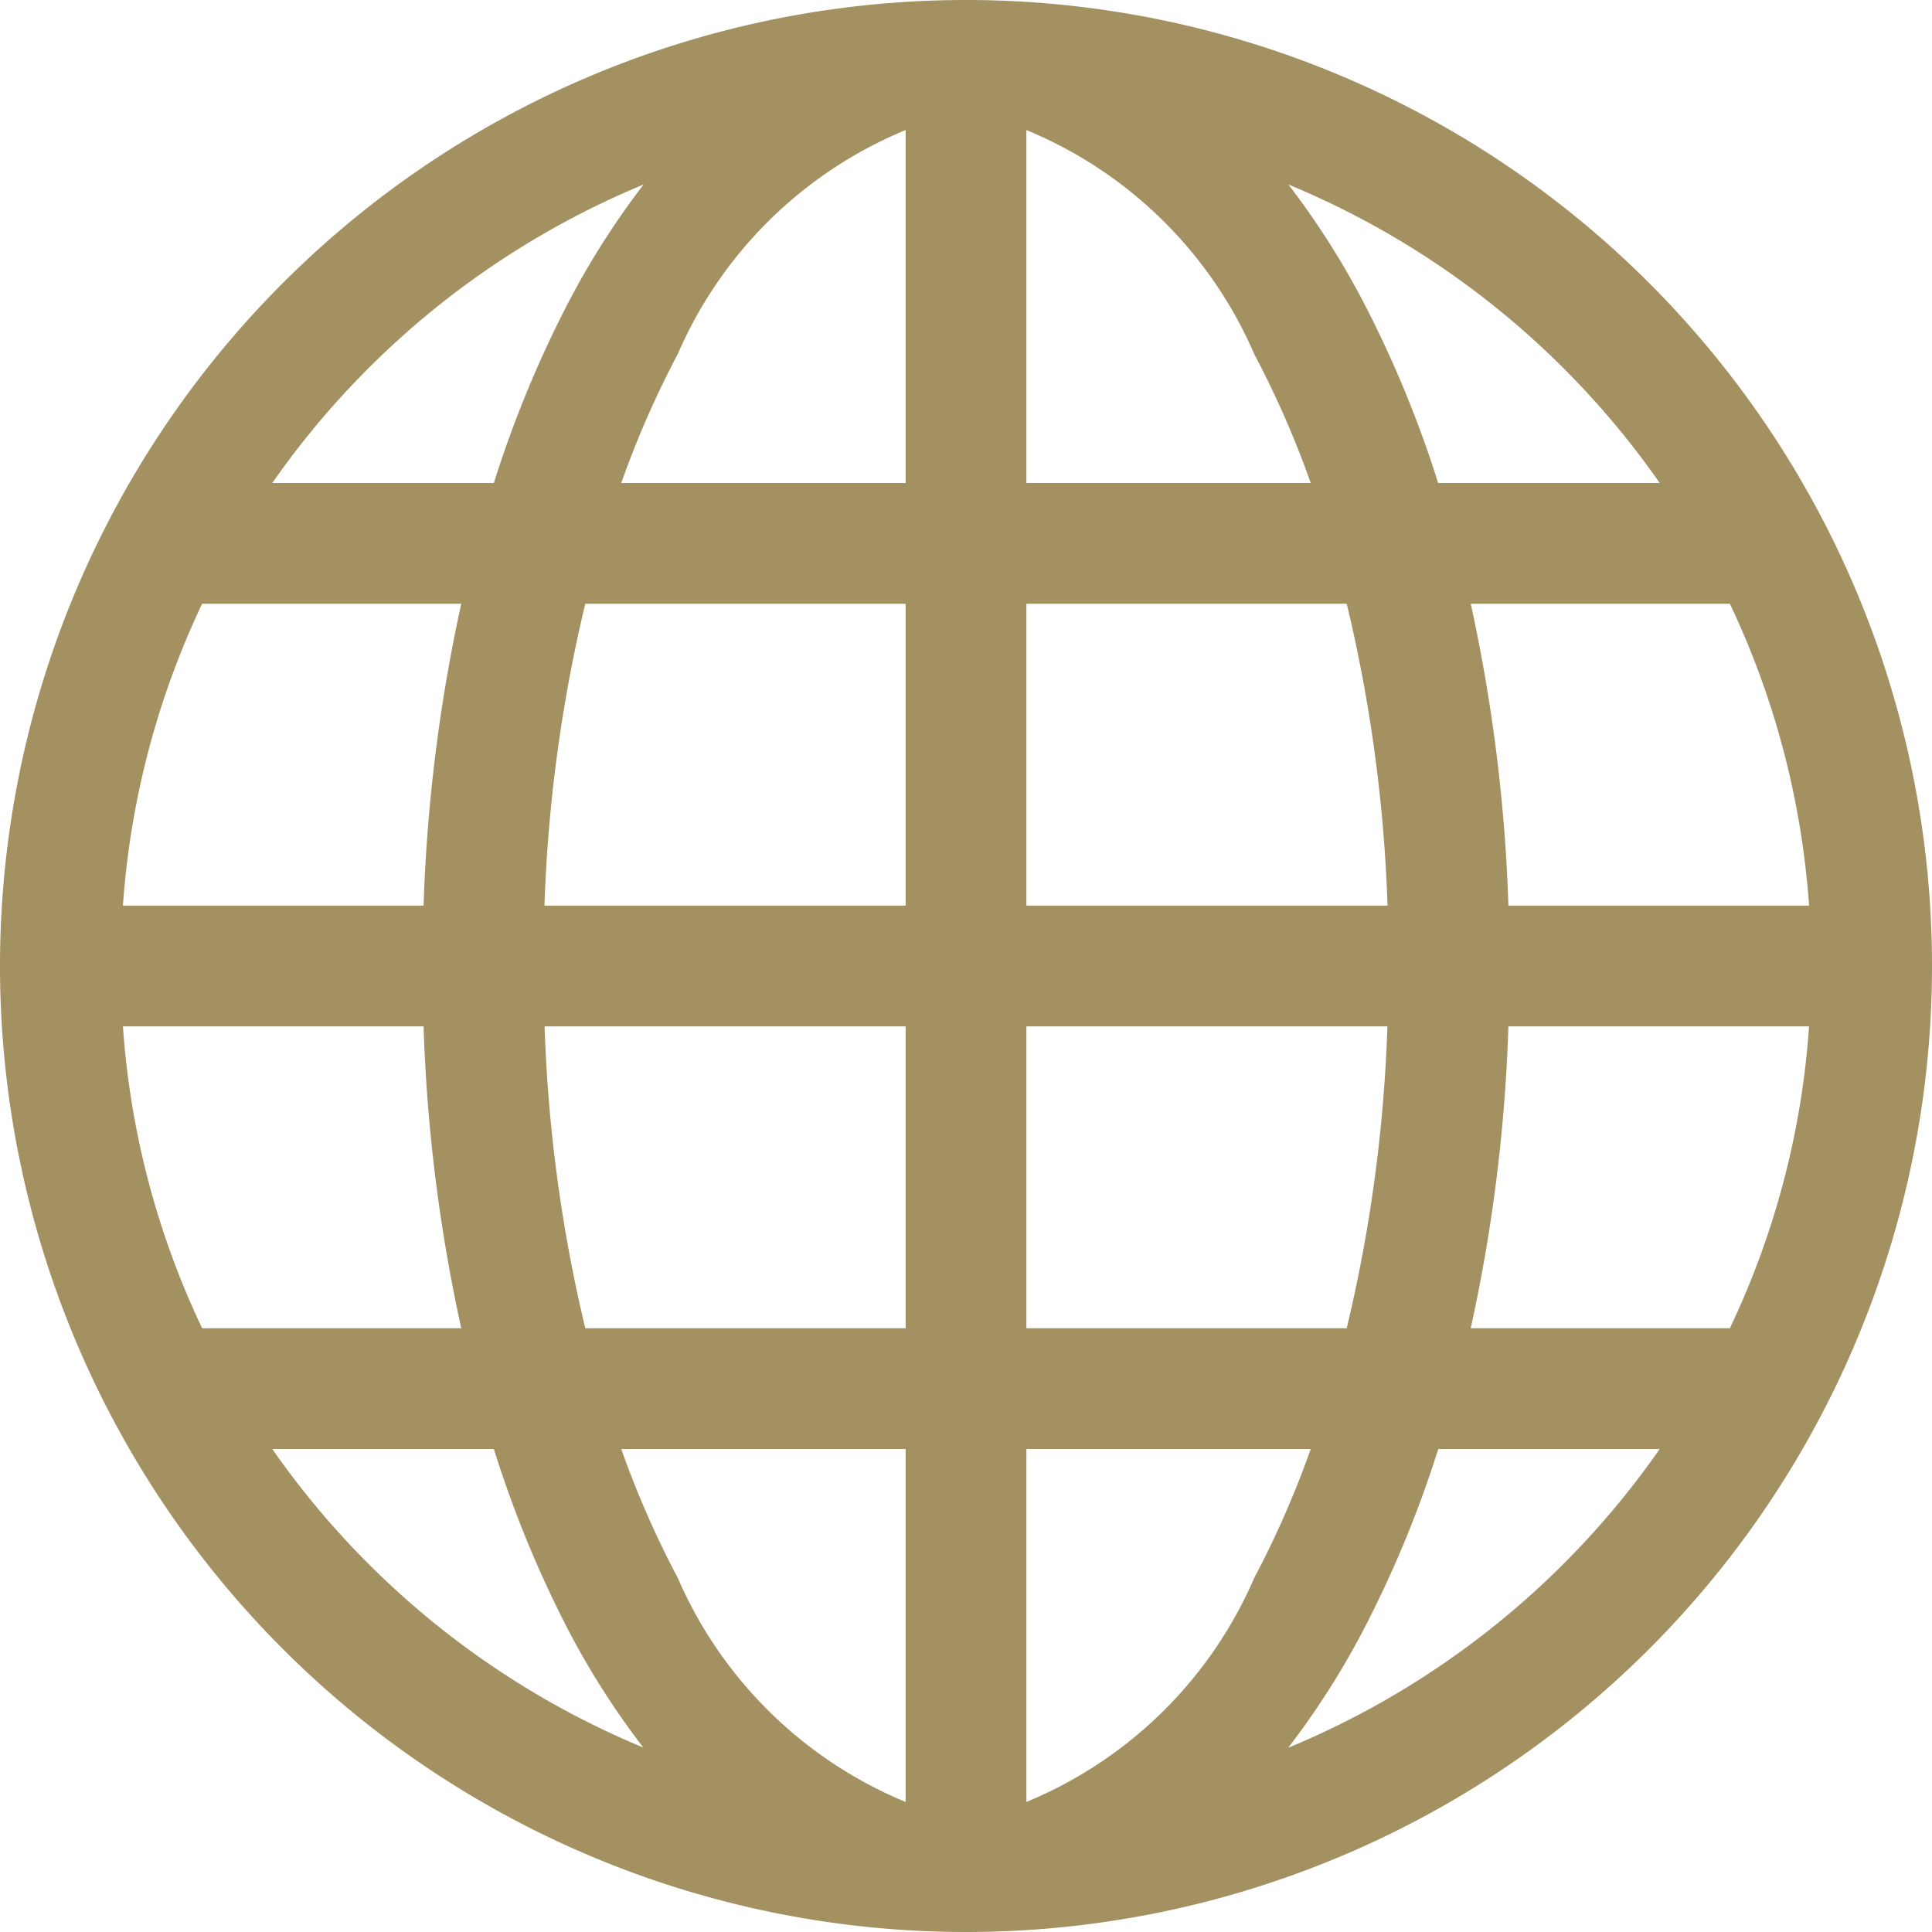 <svg id="globe" xmlns="http://www.w3.org/2000/svg" width="16" height="16" viewBox="0 0 16 16">
  <path id="Path_411" data-name="Path 411" d="M1.018,7.5h2.49A13.706,13.706,0,0,1,3.82,5H1.674a6.958,6.958,0,0,0-.656,2.5ZM2.255,4H4.09a9.266,9.266,0,0,1,.64-1.539,6.7,6.7,0,0,1,.6-.933A7.024,7.024,0,0,0,2.255,4ZM8,0a8,8,0,1,0,8,8A8,8,0,0,0,8,0ZM7.5,1.077A3.518,3.518,0,0,0,5.613,2.932,7.962,7.962,0,0,0,5.145,4H7.5ZM7.5,5H4.847a12.5,12.5,0,0,0-.338,2.5H7.5Zm1,2.5V5h2.653a12.444,12.444,0,0,1,.338,2.5Zm-1,1H4.51A12.5,12.5,0,0,0,4.847,11H7.5Zm1,2.5V8.5h2.99a12.5,12.5,0,0,1-.337,2.5Zm-1,1H5.145a7.937,7.937,0,0,0,.468,1.068A3.526,3.526,0,0,0,7.5,14.923ZM5.327,14.472a6.7,6.7,0,0,1-.6-.933A9.267,9.267,0,0,1,4.09,12H2.255a7.024,7.024,0,0,0,3.072,2.472ZM1.674,11H3.82a13.651,13.651,0,0,1-.312-2.5H1.018A6.935,6.935,0,0,0,1.674,11Zm9,3.472A7.024,7.024,0,0,0,13.745,12H11.911a9.278,9.278,0,0,1-.641,1.539,6.688,6.688,0,0,1-.6.933ZM10.855,12H8.5v2.923a3.518,3.518,0,0,0,1.887-1.855A7.98,7.98,0,0,0,10.855,12Zm1.325-1h2.146a6.926,6.926,0,0,0,.656-2.5h-2.49A13.65,13.65,0,0,1,12.18,11Zm.312-3.5h2.49A6.959,6.959,0,0,0,14.326,5H12.18a13.745,13.745,0,0,1,.312,2.5ZM11.91,4a9.277,9.277,0,0,0-.64-1.539,6.692,6.692,0,0,0-.6-.933A7.024,7.024,0,0,1,13.745,4H11.911ZM10.855,4H8.5V1.077a3.518,3.518,0,0,1,1.887,1.855A7.962,7.962,0,0,1,10.855,4Z" fill="#a39161" fill-rule="evenodd"/>
</svg>
